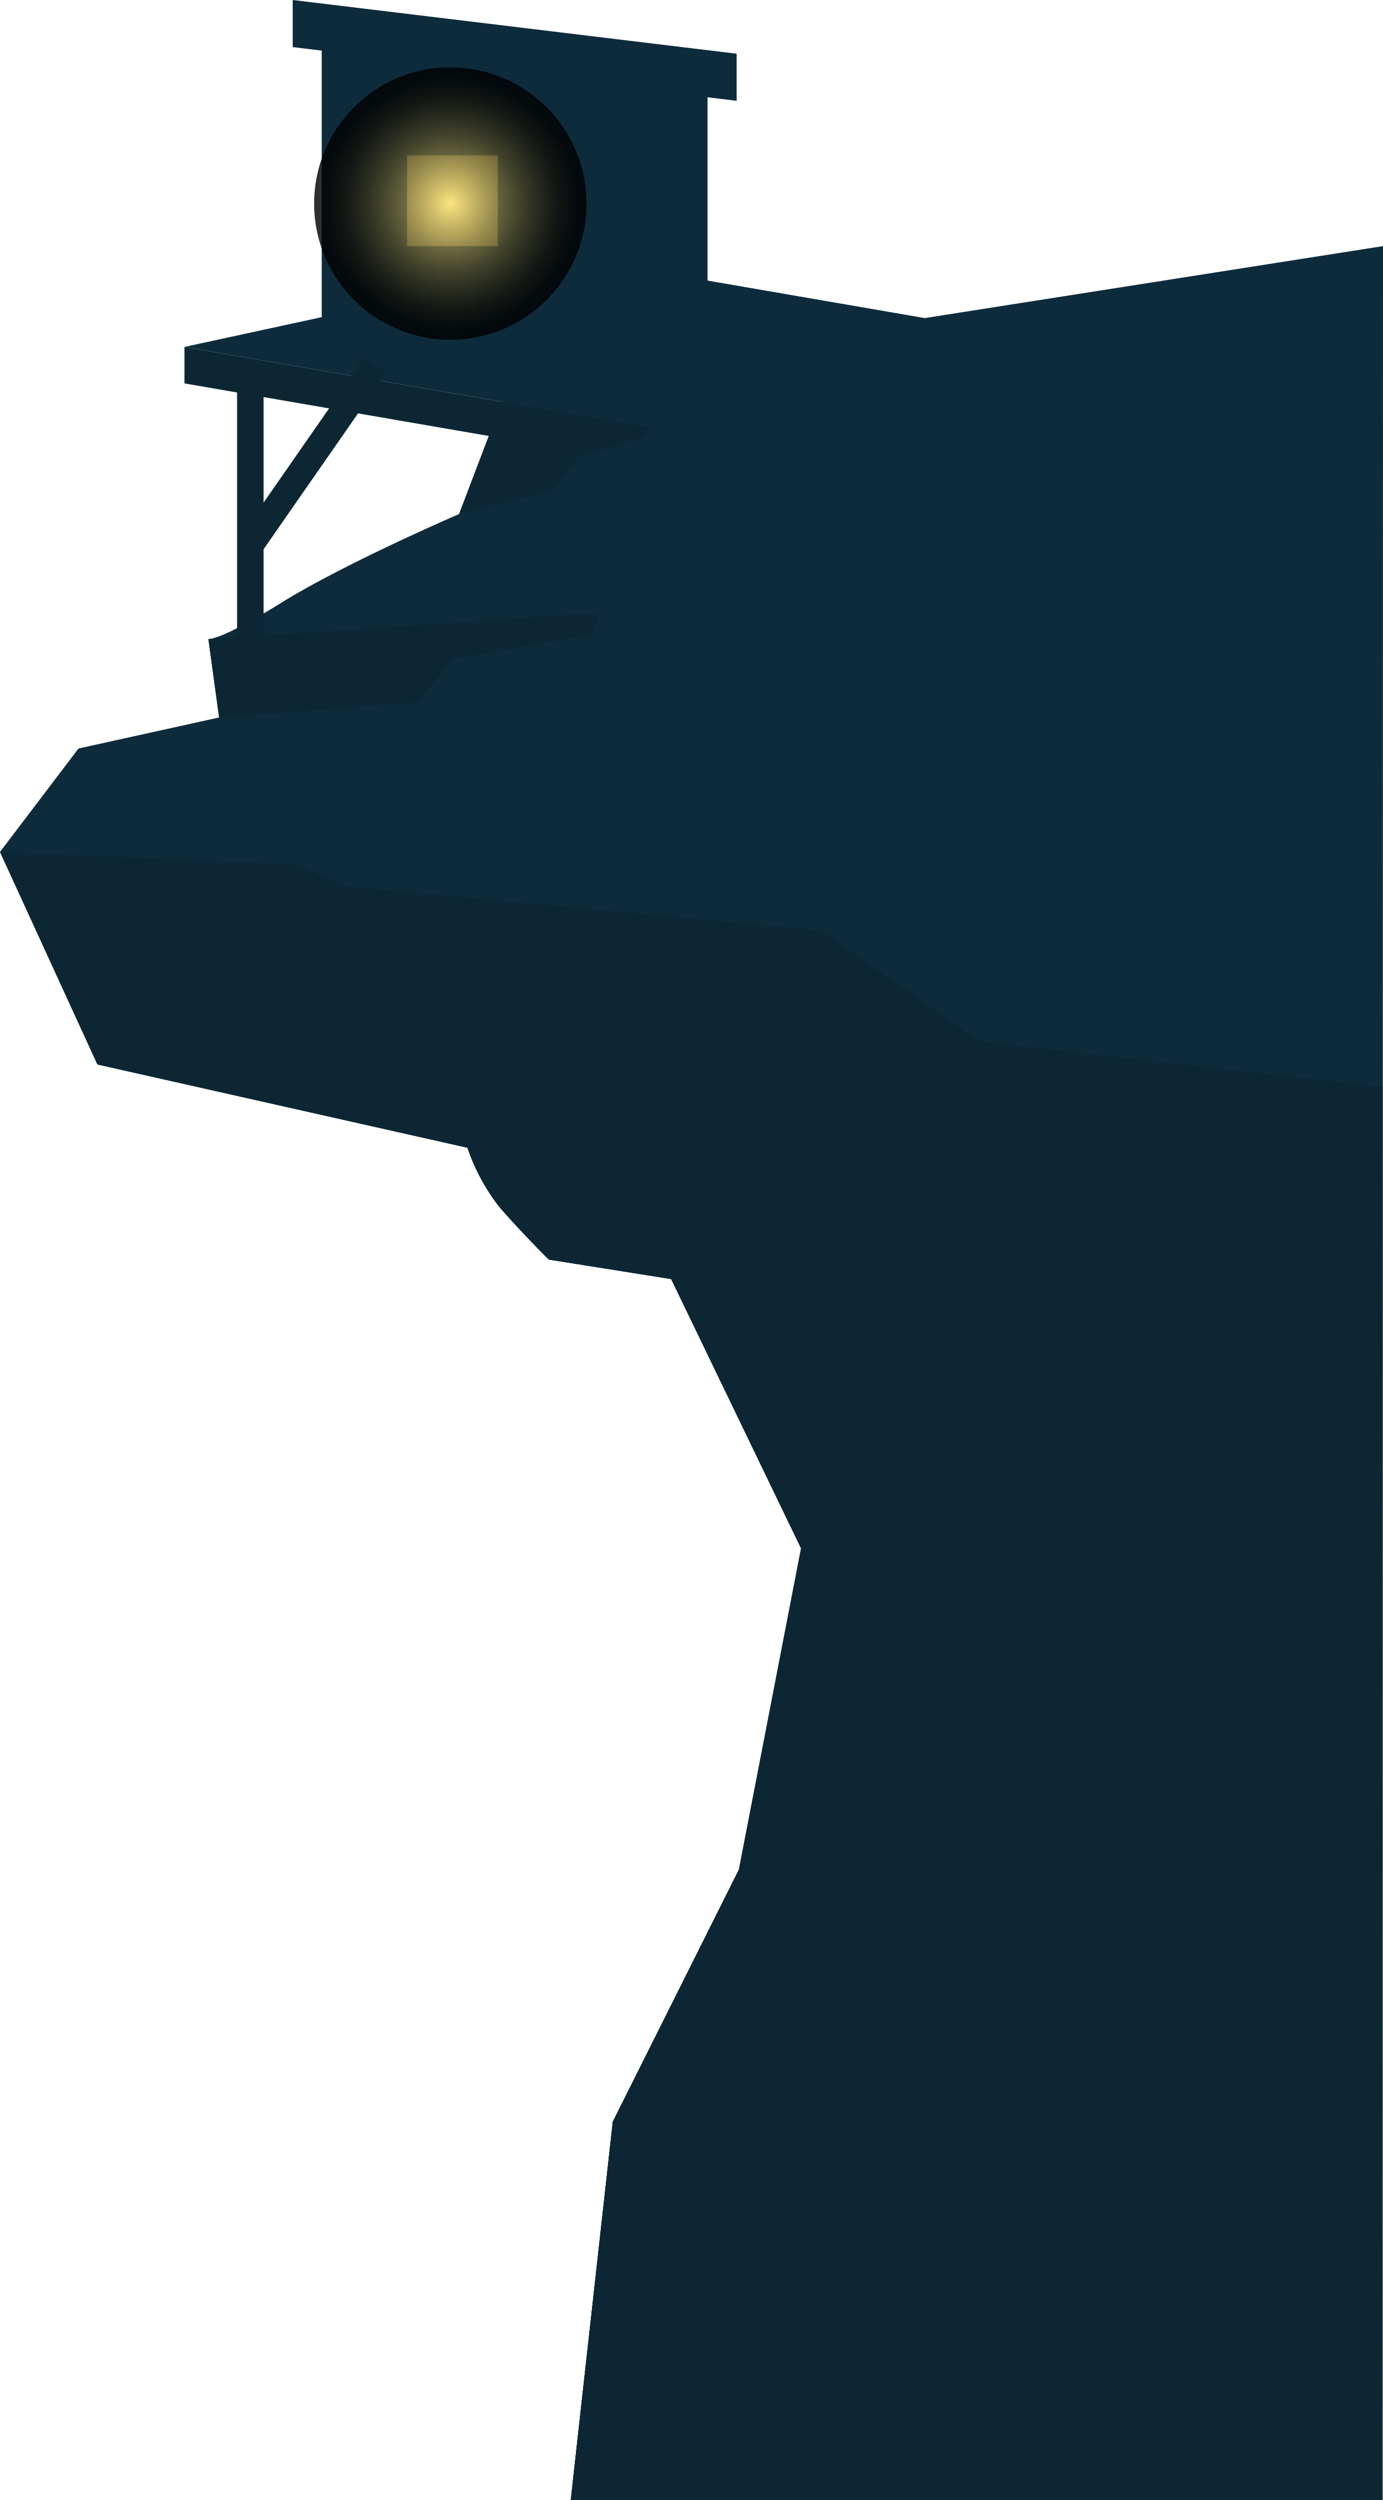 <svg xmlns="http://www.w3.org/2000/svg" xmlns:xlink="http://www.w3.org/1999/xlink" viewBox="0 0 127.76 230.91"><defs><style>.cls-1{isolation:isolate;}.cls-2{fill:#0c2733;}.cls-3{fill:#0d2b3b;}.cls-4{fill:#fbe57f;}.cls-5{opacity:0.82;mix-blend-mode:screen;fill:url(#_190);}</style><radialGradient id="_190" cx="41.6" cy="18.8" r="12.58" gradientUnits="userSpaceOnUse"><stop offset="0" stop-color="#fbe57f"/><stop offset="0.17" stop-color="#baaa5e"/><stop offset="0.33" stop-color="#817641"/><stop offset="0.49" stop-color="#534c2a"/><stop offset="0.64" stop-color="#2f2b18"/><stop offset="0.78" stop-color="#15130b"/><stop offset="0.9" stop-color="#050503"/><stop offset="1"/></radialGradient></defs><title>ld_3</title><g class="cls-1"><g id="圖層_2" data-name="圖層 2"><g id="圖層_5" data-name="圖層 5"><g id="cliff"><polygon class="cls-2" points="17.04 32.04 61.81 39.77 61.81 43.14 17.04 35.41 17.04 32.04"/><path class="cls-3" d="M127.76,22.73,47,35.41l-4.6,12.07S31.9,52,26,55.66,19.25,59,19.25,59l1,7.26-13,2.87L0,78.68,9,98.31,43.18,106a18.65,18.65,0,0,0,2.91,5.42c1.84,2.15,4.6,4.91,4.6,4.91L62,118.13,74,143l-5.74,29.66L56.61,195.94l-3.89,35h75Z"/><path class="cls-3" d="M56.61,227.47l4.85-4.89,6.43-4.66H63.14c-.72,0-3.32-5-3.32-5l3.32-18.6-6.53,1.64-3.74,33.64,3-.75Z"/><path class="cls-2" d="M90.54,96.17,75.86,85.94,31.77,81.83l-4.3-2L0,78.68,9,98.31,43.18,106a18.65,18.65,0,0,0,2.91,5.42c1.84,2.15,4.6,4.91,4.6,4.91L62,118.13,74,143l-5.74,29.66L56.61,195.94l-3.89,35h75V100.4Z"/><polygon class="cls-2" points="20.24 66.29 38.62 64.86 41.79 60.87 54.67 58.62 55.49 56.58 19.25 59.03 20.24 66.29"/><polygon class="cls-2" points="42.43 47.48 51.19 45.23 53.55 42.03 59.48 40.52 60.6 37.76 47.03 35.41 42.43 47.48"/></g><polygon class="cls-3" points="54.17 23.99 98.94 31.72 98.94 35.09 54.17 27.36 54.17 23.99"/><polygon class="cls-3" points="54.17 23.99 17.04 32.04 61.81 39.77 98.94 31.72 54.17 23.99"/><polygon class="cls-3" points="65.36 8.5 29.72 4.35 29.72 32.04 65.36 32.04 65.36 8.5"/><polygon class="cls-3" points="68.05 9.31 27.04 4.35 27.04 2.18 27.04 0 68.05 4.96 68.05 7.13 68.05 9.31"/><rect class="cls-4" x="37.6" y="14.35" width="8.38" height="8.38"/><rect class="cls-2" x="21.9" y="33.72" width="2.45" height="25.31"/><rect class="cls-2" x="18.79" y="40.8" width="20.24" height="2.46" transform="translate(-22.11 41.76) rotate(-55.18)"/><circle class="cls-5" cx="41.6" cy="18.8" r="12.58"/></g></g></g></svg>